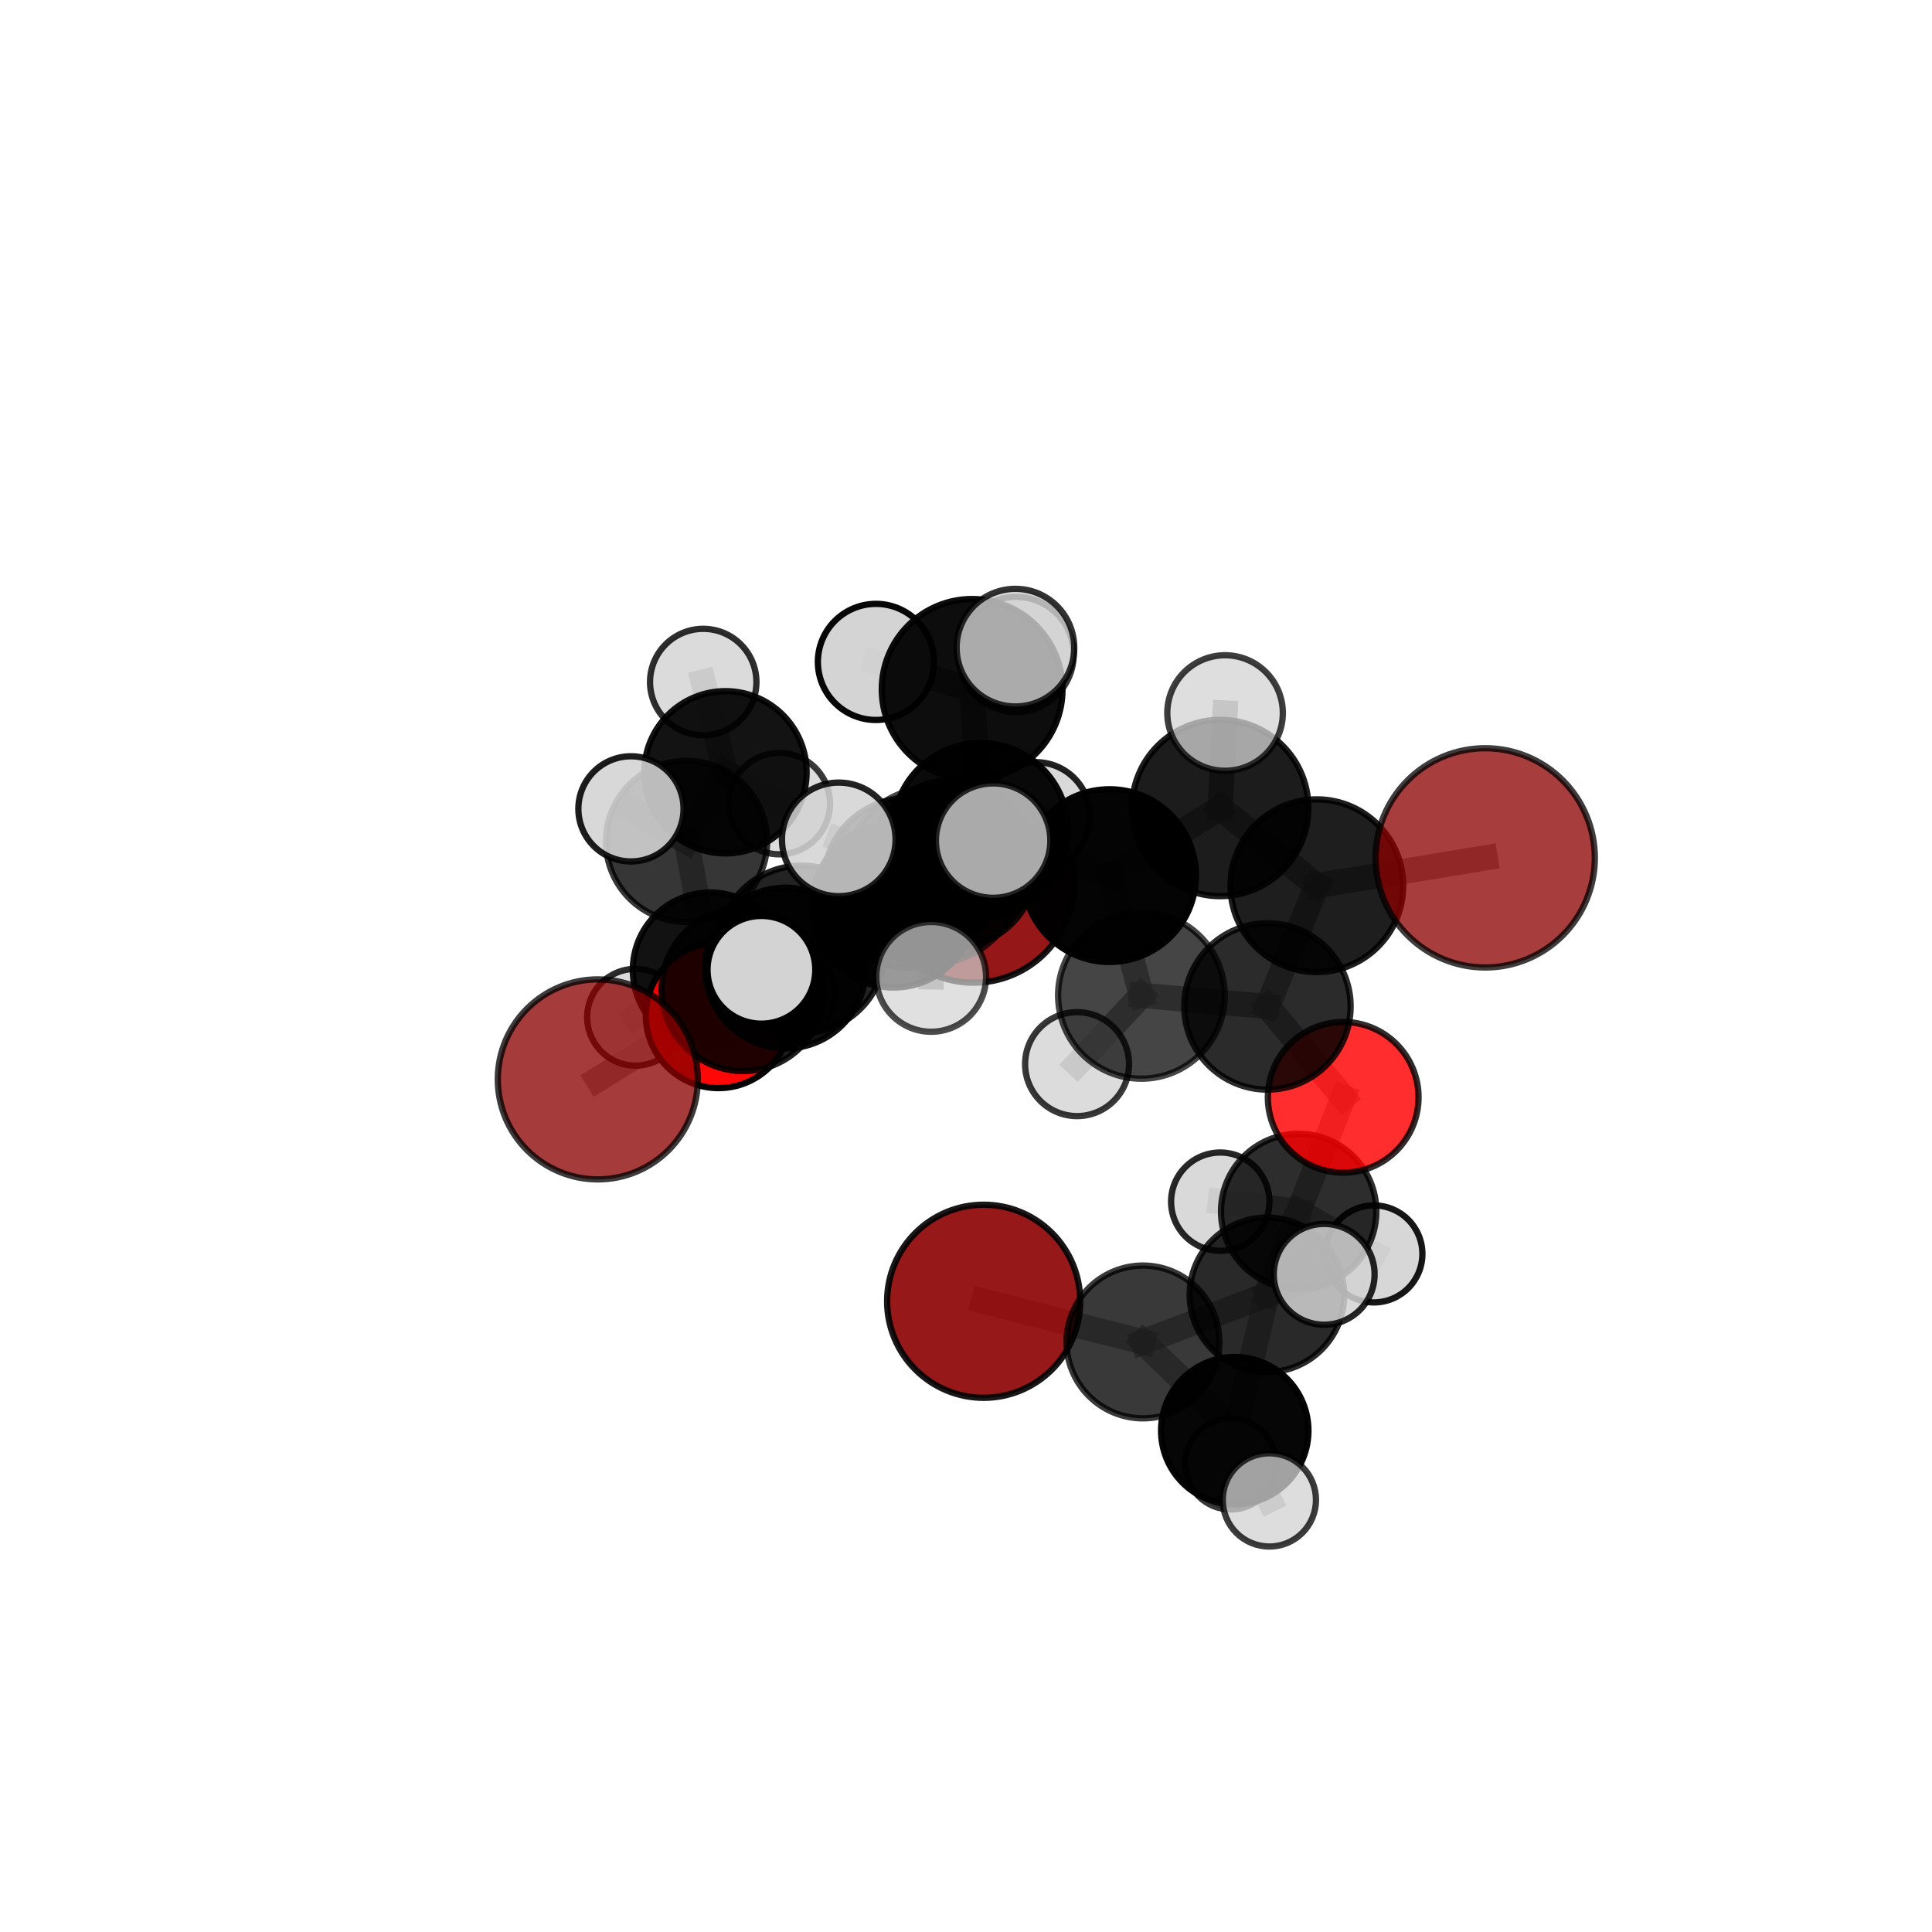 <?xml version="1.0" encoding="utf-8" standalone="no"?>
<!DOCTYPE svg PUBLIC "-//W3C//DTD SVG 1.1//EN"
  "http://www.w3.org/Graphics/SVG/1.1/DTD/svg11.dtd">
<svg xmlns:xlink="http://www.w3.org/1999/xlink" width="153pt" height="153pt" viewBox="0 0 153 153" xmlns="http://www.w3.org/2000/svg" version="1.1">
 <defs>
  <style type="text/css">*{stroke-linejoin: round; stroke-linecap: butt}</style>
 </defs>
 <g id="figure_1">
  <g id="patch_1">
   <path d="M 0 153 
L 153 153 
L 153 0 
L 0 0 
L 0 153 
z
" style="fill: none"/>
  </g>
  <g id="patch_2">
   <path d="M 7.2 145.8 
L 145.8 145.8 
L 145.8 7.2 
L 7.2 7.2 
L 7.2 145.8 
z
" style="fill: none"/>
  </g>
  <g id="axes_1">
   <g id="line2d_1">
    <path d="M 77.899 103.05 
L 90.514 106.273 
" clip-path="url(#p34af1c4005)" style="fill: none; stroke: #808080; stroke-opacity: 0.615; stroke-width: 2; stroke-linecap: square"/>
   </g>
   <g id="line2d_2">
    <path d="M 90.514 106.273 
L 100.332 102.543 
" clip-path="url(#p34af1c4005)" style="fill: none; stroke: #808080; stroke-opacity: 0.618; stroke-width: 2; stroke-linecap: square"/>
   </g>
   <g id="line2d_3">
    <path d="M 90.514 106.273 
L 97.784 113.3 
" clip-path="url(#p34af1c4005)" style="fill: none; stroke: #808080; stroke-opacity: 0.598; stroke-width: 2; stroke-linecap: square"/>
   </g>
   <g id="line2d_4">
    <path d="M 77.101 69.836 
L 70.76 71.737 
" clip-path="url(#p34af1c4005)" style="fill: none; stroke: #808080; stroke-opacity: 0.664; stroke-width: 2; stroke-linecap: square"/>
   </g>
   <g id="line2d_5">
    <path d="M 70.76 71.737 
L 62.213 76.662 
" clip-path="url(#p34af1c4005)" style="fill: none; stroke: #808080; stroke-opacity: 0.664; stroke-width: 2; stroke-linecap: square"/>
   </g>
   <g id="line2d_6">
    <path d="M 117.618 67.936 
L 104.282 70.142 
" clip-path="url(#p34af1c4005)" style="fill: none; stroke: #808080; stroke-opacity: 0.733; stroke-width: 2; stroke-linecap: square"/>
   </g>
   <g id="line2d_7">
    <path d="M 104.282 70.142 
L 100.373 79.703 
" clip-path="url(#p34af1c4005)" style="fill: none; stroke: #808080; stroke-opacity: 0.708; stroke-width: 2; stroke-linecap: square"/>
   </g>
   <g id="line2d_8">
    <path d="M 47.342 85.48 
L 58.843 78.368 
" clip-path="url(#p34af1c4005)" style="fill: none; stroke: #808080; stroke-opacity: 0.659; stroke-width: 2; stroke-linecap: square"/>
   </g>
   <g id="line2d_9">
    <path d="M 58.843 78.368 
L 62.213 76.662 
" clip-path="url(#p34af1c4005)" style="fill: none; stroke: #808080; stroke-opacity: 0.663; stroke-width: 2; stroke-linecap: square"/>
   </g>
   <g id="line2d_10">
    <path d="M 106.371 86.9 
L 100.373 79.703 
" clip-path="url(#p34af1c4005)" style="fill: none; stroke: #808080; stroke-opacity: 0.676; stroke-width: 2; stroke-linecap: square"/>
   </g>
   <g id="line2d_11">
    <path d="M 106.371 86.9 
L 102.844 95.938 
" clip-path="url(#p34af1c4005)" style="fill: none; stroke: #808080; stroke-opacity: 0.644; stroke-width: 2; stroke-linecap: square"/>
   </g>
   <g id="line2d_12">
    <path d="M 102.844 95.938 
L 100.332 102.543 
" clip-path="url(#p34af1c4005)" style="fill: none; stroke: #808080; stroke-opacity: 0.625; stroke-width: 2; stroke-linecap: square"/>
   </g>
   <g id="line2d_13">
    <path d="M 102.844 95.938 
L 108.801 99.3 
" clip-path="url(#p34af1c4005)" style="fill: none; stroke: #808080; stroke-opacity: 0.617; stroke-width: 2; stroke-linecap: square"/>
   </g>
   <g id="line2d_14">
    <path d="M 102.844 95.938 
L 96.635 95.164 
" clip-path="url(#p34af1c4005)" style="fill: none; stroke: #808080; stroke-opacity: 0.623; stroke-width: 2; stroke-linecap: square"/>
   </g>
   <g id="line2d_15">
    <path d="M 56.904 80.413 
L 62.213 76.662 
" clip-path="url(#p34af1c4005)" style="fill: none; stroke: #808080; stroke-opacity: 0.643; stroke-width: 2; stroke-linecap: square"/>
   </g>
   <g id="line2d_16">
    <path d="M 56.904 80.413 
L 56.249 76.813 
" clip-path="url(#p34af1c4005)" style="fill: none; stroke: #808080; stroke-opacity: 0.627; stroke-width: 2; stroke-linecap: square"/>
   </g>
   <g id="line2d_17">
    <path d="M 56.249 76.813 
L 54.369 66.635 
" clip-path="url(#p34af1c4005)" style="fill: none; stroke: #808080; stroke-opacity: 0.642; stroke-width: 2; stroke-linecap: square"/>
   </g>
   <g id="line2d_18">
    <path d="M 56.249 76.813 
L 50.329 80.559 
" clip-path="url(#p34af1c4005)" style="fill: none; stroke: #808080; stroke-opacity: 0.615; stroke-width: 2; stroke-linecap: square"/>
   </g>
   <g id="line2d_19">
    <path d="M 56.249 76.813 
L 62.296 78.606 
" clip-path="url(#p34af1c4005)" style="fill: none; stroke: #808080; stroke-opacity: 0.617; stroke-width: 2; stroke-linecap: square"/>
   </g>
   <g id="line2d_20">
    <path d="M 77.657 65.764 
L 87.868 69.343 
" clip-path="url(#p34af1c4005)" style="fill: none; stroke: #808080; stroke-opacity: 0.734; stroke-width: 2; stroke-linecap: square"/>
   </g>
   <g id="line2d_21">
    <path d="M 77.657 65.764 
L 71.943 69.922 
" clip-path="url(#p34af1c4005)" style="fill: none; stroke: #808080; stroke-opacity: 0.726; stroke-width: 2; stroke-linecap: square"/>
   </g>
   <g id="line2d_22">
    <path d="M 77.657 65.764 
L 76.986 54.595 
" clip-path="url(#p34af1c4005)" style="fill: none; stroke: #808080; stroke-opacity: 0.759; stroke-width: 2; stroke-linecap: square"/>
   </g>
   <g id="line2d_23">
    <path d="M 77.657 65.764 
L 73.835 69.336 
" clip-path="url(#p34af1c4005)" style="fill: none; stroke: #808080; stroke-opacity: 0.744; stroke-width: 2; stroke-linecap: square"/>
   </g>
   <g id="line2d_24">
    <path d="M 87.868 69.343 
L 96.632 63.987 
" clip-path="url(#p34af1c4005)" style="fill: none; stroke: #808080; stroke-opacity: 0.739; stroke-width: 2; stroke-linecap: square"/>
   </g>
   <g id="line2d_25">
    <path d="M 87.868 69.343 
L 90.389 78.828 
" clip-path="url(#p34af1c4005)" style="fill: none; stroke: #808080; stroke-opacity: 0.709; stroke-width: 2; stroke-linecap: square"/>
   </g>
   <g id="line2d_26">
    <path d="M 71.943 69.922 
L 63.468 75.183 
" clip-path="url(#p34af1c4005)" style="fill: none; stroke: #808080; stroke-opacity: 0.703; stroke-width: 2; stroke-linecap: square"/>
   </g>
   <g id="line2d_27">
    <path d="M 71.943 69.922 
L 75.431 68.431 
" clip-path="url(#p34af1c4005)" style="fill: none; stroke: #808080; stroke-opacity: 0.705; stroke-width: 2; stroke-linecap: square"/>
   </g>
   <g id="line2d_28">
    <path d="M 76.986 54.595 
L 69.368 52.419 
" clip-path="url(#p34af1c4005)" style="fill: none; stroke: #808080; stroke-opacity: 0.781; stroke-width: 2; stroke-linecap: square"/>
   </g>
   <g id="line2d_29">
    <path d="M 76.986 54.595 
L 80.414 51.29 
" clip-path="url(#p34af1c4005)" style="fill: none; stroke: #808080; stroke-opacity: 0.789; stroke-width: 2; stroke-linecap: square"/>
   </g>
   <g id="line2d_30">
    <path d="M 76.986 54.595 
L 80.466 51.823 
" clip-path="url(#p34af1c4005)" style="fill: none; stroke: #808080; stroke-opacity: 0.776; stroke-width: 2; stroke-linecap: square"/>
   </g>
   <g id="line2d_31">
    <path d="M 73.835 69.336 
L 66.424 66.474 
" clip-path="url(#p34af1c4005)" style="fill: none; stroke: #808080; stroke-opacity: 0.754; stroke-width: 2; stroke-linecap: square"/>
   </g>
   <g id="line2d_32">
    <path d="M 73.835 69.336 
L 73.742 77.362 
" clip-path="url(#p34af1c4005)" style="fill: none; stroke: #808080; stroke-opacity: 0.735; stroke-width: 2; stroke-linecap: square"/>
   </g>
   <g id="line2d_33">
    <path d="M 73.835 69.336 
L 78.649 66.57 
" clip-path="url(#p34af1c4005)" style="fill: none; stroke: #808080; stroke-opacity: 0.758; stroke-width: 2; stroke-linecap: square"/>
   </g>
   <g id="line2d_34">
    <path d="M 96.632 63.987 
L 104.282 70.142 
" clip-path="url(#p34af1c4005)" style="fill: none; stroke: #808080; stroke-opacity: 0.738; stroke-width: 2; stroke-linecap: square"/>
   </g>
   <g id="line2d_35">
    <path d="M 96.632 63.987 
L 97.016 56.465 
" clip-path="url(#p34af1c4005)" style="fill: none; stroke: #808080; stroke-opacity: 0.764; stroke-width: 2; stroke-linecap: square"/>
   </g>
   <g id="line2d_36">
    <path d="M 90.389 78.828 
L 100.373 79.703 
" clip-path="url(#p34af1c4005)" style="fill: none; stroke: #808080; stroke-opacity: 0.69; stroke-width: 2; stroke-linecap: square"/>
   </g>
   <g id="line2d_37">
    <path d="M 90.389 78.828 
L 85.296 84.271 
" clip-path="url(#p34af1c4005)" style="fill: none; stroke: #808080; stroke-opacity: 0.68; stroke-width: 2; stroke-linecap: square"/>
   </g>
   <g id="line2d_38">
    <path d="M 63.468 75.183 
L 58.843 78.368 
" clip-path="url(#p34af1c4005)" style="fill: none; stroke: #808080; stroke-opacity: 0.682; stroke-width: 2; stroke-linecap: square"/>
   </g>
   <g id="line2d_39">
    <path d="M 63.468 75.183 
L 60.298 76.801 
" clip-path="url(#p34af1c4005)" style="fill: none; stroke: #808080; stroke-opacity: 0.7; stroke-width: 2; stroke-linecap: square"/>
   </g>
   <g id="line2d_40">
    <path d="M 75.431 68.431 
L 70.76 71.737 
" clip-path="url(#p34af1c4005)" style="fill: none; stroke: #808080; stroke-opacity: 0.685; stroke-width: 2; stroke-linecap: square"/>
   </g>
   <g id="line2d_41">
    <path d="M 75.431 68.431 
L 82.036 64.651 
" clip-path="url(#p34af1c4005)" style="fill: none; stroke: #808080; stroke-opacity: 0.704; stroke-width: 2; stroke-linecap: square"/>
   </g>
   <g id="line2d_42">
    <path d="M 100.332 102.543 
L 97.784 113.3 
" clip-path="url(#p34af1c4005)" style="fill: none; stroke: #808080; stroke-opacity: 0.603; stroke-width: 2; stroke-linecap: square"/>
   </g>
   <g id="line2d_43">
    <path d="M 100.332 102.543 
L 104.864 100.916 
" clip-path="url(#p34af1c4005)" style="fill: none; stroke: #808080; stroke-opacity: 0.632; stroke-width: 2; stroke-linecap: square"/>
   </g>
   <g id="line2d_44">
    <path d="M 97.784 113.3 
L 100.524 118.781 
" clip-path="url(#p34af1c4005)" style="fill: none; stroke: #808080; stroke-opacity: 0.581; stroke-width: 2; stroke-linecap: square"/>
   </g>
   <g id="line2d_45">
    <path d="M 97.784 113.3 
L 97.462 115.932 
" clip-path="url(#p34af1c4005)" style="fill: none; stroke: #808080; stroke-opacity: 0.572; stroke-width: 2; stroke-linecap: square"/>
   </g>
   <g id="line2d_46">
    <path d="M 54.369 66.635 
L 57.45 61.159 
" clip-path="url(#p34af1c4005)" style="fill: none; stroke: #808080; stroke-opacity: 0.663; stroke-width: 2; stroke-linecap: square"/>
   </g>
   <g id="line2d_47">
    <path d="M 54.369 66.635 
L 49.967 64.056 
" clip-path="url(#p34af1c4005)" style="fill: none; stroke: #808080; stroke-opacity: 0.67; stroke-width: 2; stroke-linecap: square"/>
   </g>
   <g id="line2d_48">
    <path d="M 57.45 61.159 
L 55.691 54.011 
" clip-path="url(#p34af1c4005)" style="fill: none; stroke: #808080; stroke-opacity: 0.678; stroke-width: 2; stroke-linecap: square"/>
   </g>
   <g id="line2d_49">
    <path d="M 57.45 61.159 
L 61.718 63.64 
" clip-path="url(#p34af1c4005)" style="fill: none; stroke: #808080; stroke-opacity: 0.656; stroke-width: 2; stroke-linecap: square"/>
   </g>
   <g id="Path3DCollection_1">
    <path d="M 61.718 67.656 
C 62.783 67.656 63.804 67.233 64.557 66.48 
C 65.31 65.727 65.733 64.705 65.733 63.64 
C 65.733 62.575 65.31 61.554 64.557 60.801 
C 63.804 60.048 62.783 59.625 61.718 59.625 
C 60.653 59.625 59.631 60.048 58.878 60.801 
C 58.125 61.554 57.702 62.575 57.702 63.64 
C 57.702 64.705 58.125 65.727 58.878 66.48 
C 59.631 67.233 60.653 67.656 61.718 67.656 
z
" clip-path="url(#p34af1c4005)" style="fill: #d3d3d3; fill-opacity: 0.772; stroke: #000000; stroke-opacity: 0.772; stroke-width: 0.5"/>
    <path d="M 55.691 58.224 
C 56.808 58.224 57.88 57.781 58.67 56.99 
C 59.46 56.2 59.904 55.129 59.904 54.011 
C 59.904 52.894 59.46 51.822 58.67 51.032 
C 57.88 50.242 56.808 49.798 55.691 49.798 
C 54.574 49.798 53.502 50.242 52.712 51.032 
C 51.922 51.822 51.478 52.894 51.478 54.011 
C 51.478 55.129 51.922 56.2 52.712 56.99 
C 53.502 57.781 54.574 58.224 55.691 58.224 
z
" clip-path="url(#p34af1c4005)" style="fill: #d3d3d3; fill-opacity: 0.819; stroke: #000000; stroke-opacity: 0.819; stroke-width: 0.5"/>
    <path d="M 57.45 67.585 
C 59.154 67.585 60.788 66.908 61.993 65.703 
C 63.198 64.498 63.876 62.864 63.876 61.159 
C 63.876 59.455 63.198 57.821 61.993 56.616 
C 60.788 55.411 59.154 54.734 57.45 54.734 
C 55.746 54.734 54.111 55.411 52.906 56.616 
C 51.701 57.821 51.024 59.455 51.024 61.159 
C 51.024 62.864 51.701 64.498 52.906 65.703 
C 54.111 66.908 55.746 67.585 57.45 67.585 
z
" clip-path="url(#p34af1c4005)" style="fill-opacity: 0.923; stroke: #000000; stroke-opacity: 0.923; stroke-width: 0.5"/>
    <path d="M 62.296 82.454 
C 63.317 82.454 64.296 82.049 65.017 81.327 
C 65.739 80.605 66.144 79.627 66.144 78.606 
C 66.144 77.586 65.739 76.607 65.017 75.885 
C 64.296 75.164 63.317 74.758 62.296 74.758 
C 61.276 74.758 60.297 75.164 59.576 75.885 
C 58.854 76.607 58.449 77.586 58.449 78.606 
C 58.449 79.627 58.854 80.605 59.576 81.327 
C 60.297 82.049 61.276 82.454 62.296 82.454 
z
" clip-path="url(#p34af1c4005)" style="fill: #d3d3d3; fill-opacity: 0.81; stroke: #000000; stroke-opacity: 0.81; stroke-width: 0.5"/>
    <path d="M 50.329 84.39 
C 51.346 84.39 52.32 83.987 53.039 83.268 
C 53.757 82.55 54.161 81.575 54.161 80.559 
C 54.161 79.543 53.757 78.568 53.039 77.85 
C 52.32 77.131 51.346 76.728 50.329 76.728 
C 49.313 76.728 48.339 77.131 47.62 77.85 
C 46.902 78.568 46.498 79.543 46.498 80.559 
C 46.498 81.575 46.902 82.55 47.62 83.268 
C 48.339 83.987 49.313 84.39 50.329 84.39 
z
" clip-path="url(#p34af1c4005)" style="fill: #d3d3d3; fill-opacity: 0.828; stroke: #000000; stroke-opacity: 0.828; stroke-width: 0.5"/>
    <path d="M 54.369 73.018 
C 56.061 73.018 57.685 72.345 58.882 71.149 
C 60.079 69.952 60.751 68.328 60.751 66.635 
C 60.751 64.943 60.079 63.319 58.882 62.122 
C 57.685 60.925 56.061 60.253 54.369 60.253 
C 52.676 60.253 51.052 60.925 49.855 62.122 
C 48.658 63.319 47.986 64.943 47.986 66.635 
C 47.986 68.328 48.658 69.952 49.855 71.149 
C 51.052 72.345 52.676 73.018 54.369 73.018 
z
" clip-path="url(#p34af1c4005)" style="fill-opacity: 0.788; stroke: #000000; stroke-opacity: 0.788; stroke-width: 0.5"/>
    <path d="M 56.249 82.946 
C 57.876 82.946 59.436 82.3 60.586 81.15 
C 61.737 80 62.383 78.439 62.383 76.813 
C 62.383 75.186 61.737 73.625 60.586 72.475 
C 59.436 71.325 57.876 70.679 56.249 70.679 
C 54.622 70.679 53.062 71.325 51.912 72.475 
C 50.761 73.625 50.115 75.186 50.115 76.813 
C 50.115 78.439 50.761 80 51.912 81.15 
C 53.062 82.3 54.622 82.946 56.249 82.946 
z
" clip-path="url(#p34af1c4005)" style="fill-opacity: 0.926; stroke: #000000; stroke-opacity: 0.926; stroke-width: 0.5"/>
    <path d="M 77.101 77.82 
C 79.218 77.82 81.249 76.979 82.746 75.481 
C 84.243 73.984 85.085 71.953 85.085 69.836 
C 85.085 67.718 84.243 65.687 82.746 64.19 
C 81.249 62.693 79.218 61.852 77.101 61.852 
C 74.983 61.852 72.952 62.693 71.455 64.19 
C 69.958 65.687 69.116 67.718 69.116 69.836 
C 69.116 71.953 69.958 73.984 71.455 75.481 
C 72.952 76.979 74.983 77.82 77.101 77.82 
z
" clip-path="url(#p34af1c4005)" style="fill: #8b0000; fill-opacity: 0.909; stroke: #000000; stroke-opacity: 0.909; stroke-width: 0.5"/>
    <path d="M 49.967 68.221 
C 51.072 68.221 52.131 67.782 52.912 67.001 
C 53.693 66.22 54.132 65.16 54.132 64.056 
C 54.132 62.951 53.693 61.892 52.912 61.111 
C 52.131 60.33 51.072 59.891 49.967 59.891 
C 48.863 59.891 47.803 60.33 47.022 61.111 
C 46.241 61.892 45.802 62.951 45.802 64.056 
C 45.802 65.16 46.241 66.22 47.022 67.001 
C 47.803 67.782 48.863 68.221 49.967 68.221 
z
" clip-path="url(#p34af1c4005)" style="fill: #d3d3d3; fill-opacity: 0.889; stroke: #000000; stroke-opacity: 0.889; stroke-width: 0.5"/>
    <path d="M 56.904 86.17 
C 58.431 86.17 59.895 85.563 60.975 84.483 
C 62.054 83.404 62.661 81.939 62.661 80.413 
C 62.661 78.886 62.054 77.422 60.975 76.342 
C 59.895 75.262 58.431 74.656 56.904 74.656 
C 55.377 74.656 53.913 75.262 52.833 76.342 
C 51.753 77.422 51.147 78.886 51.147 80.413 
C 51.147 81.939 51.753 83.404 52.833 84.483 
C 53.913 85.563 55.377 86.17 56.904 86.17 
z
" clip-path="url(#p34af1c4005)" style="fill: #ff0000; fill-opacity: 0.972; stroke: #000000; stroke-opacity: 0.972; stroke-width: 0.5"/>
    <path d="M 70.76 78.205 
C 72.475 78.205 74.12 77.523 75.333 76.311 
C 76.546 75.098 77.227 73.453 77.227 71.737 
C 77.227 70.022 76.546 68.377 75.333 67.164 
C 74.12 65.952 72.475 65.27 70.76 65.27 
C 69.045 65.27 67.399 65.952 66.187 67.164 
C 64.974 68.377 64.292 70.022 64.292 71.737 
C 64.292 73.453 64.974 75.098 66.187 76.311 
C 67.399 77.523 69.045 78.205 70.76 78.205 
z
" clip-path="url(#p34af1c4005)" style="fill-opacity: 0.935; stroke: #000000; stroke-opacity: 0.935; stroke-width: 0.5"/>
    <path d="M 62.213 83.024 
C 63.901 83.024 65.519 82.353 66.712 81.16 
C 67.905 79.967 68.575 78.349 68.575 76.662 
C 68.575 74.974 67.905 73.356 66.712 72.163 
C 65.519 70.97 63.901 70.3 62.213 70.3 
C 60.526 70.3 58.908 70.97 57.715 72.163 
C 56.522 73.356 55.851 74.974 55.851 76.662 
C 55.851 78.349 56.522 79.967 57.715 81.16 
C 58.908 82.353 60.526 83.024 62.213 83.024 
z
" clip-path="url(#p34af1c4005)" style="fill-opacity: 0.937; stroke: #000000; stroke-opacity: 0.937; stroke-width: 0.5"/>
    <path d="M 82.036 68.943 
C 83.174 68.943 84.266 68.491 85.071 67.686 
C 85.876 66.881 86.328 65.79 86.328 64.651 
C 86.328 63.513 85.876 62.421 85.071 61.617 
C 84.266 60.812 83.174 60.36 82.036 60.36 
C 80.898 60.36 79.806 60.812 79.001 61.617 
C 78.196 62.421 77.744 63.513 77.744 64.651 
C 77.744 65.79 78.196 66.881 79.001 67.686 
C 79.806 68.491 80.898 68.943 82.036 68.943 
z
" clip-path="url(#p34af1c4005)" style="fill: #d3d3d3; fill-opacity: 0.869; stroke: #000000; stroke-opacity: 0.869; stroke-width: 0.5"/>
    <path d="M 75.431 75.078 
C 77.194 75.078 78.885 74.378 80.132 73.131 
C 81.379 71.885 82.079 70.194 82.079 68.431 
C 82.079 66.667 81.379 64.976 80.132 63.73 
C 78.885 62.483 77.194 61.783 75.431 61.783 
C 73.668 61.783 71.977 62.483 70.73 63.73 
C 69.484 64.976 68.783 66.667 68.783 68.431 
C 68.783 70.194 69.484 71.885 70.73 73.131 
C 71.977 74.378 73.668 75.078 75.431 75.078 
z
" clip-path="url(#p34af1c4005)" style="fill-opacity: 0.863; stroke: #000000; stroke-opacity: 0.863; stroke-width: 0.5"/>
    <path d="M 58.843 84.818 
C 60.553 84.818 62.194 84.138 63.404 82.928 
C 64.613 81.719 65.293 80.078 65.293 78.368 
C 65.293 76.657 64.613 75.016 63.404 73.807 
C 62.194 72.597 60.553 71.918 58.843 71.918 
C 57.132 71.918 55.492 72.597 54.282 73.807 
C 53.072 75.016 52.393 76.657 52.393 78.368 
C 52.393 80.078 53.072 81.719 54.282 82.928 
C 55.492 84.138 57.132 84.818 58.843 84.818 
z
" clip-path="url(#p34af1c4005)" style="fill-opacity: 0.873; stroke: #000000; stroke-opacity: 0.873; stroke-width: 0.5"/>
    <path d="M 47.342 93.399 
C 49.442 93.399 51.456 92.565 52.942 91.08 
C 54.427 89.595 55.261 87.58 55.261 85.48 
C 55.261 83.38 54.427 81.365 52.942 79.88 
C 51.456 78.395 49.442 77.561 47.342 77.561 
C 45.241 77.561 43.227 78.395 41.742 79.88 
C 40.257 81.365 39.422 83.38 39.422 85.48 
C 39.422 87.58 40.257 89.595 41.742 91.08 
C 43.227 92.565 45.241 93.399 47.342 93.399 
z
" clip-path="url(#p34af1c4005)" style="fill: #8b0000; fill-opacity: 0.766; stroke: #000000; stroke-opacity: 0.766; stroke-width: 0.5"/>
    <path d="M 96.635 99.057 
C 97.668 99.057 98.658 98.646 99.388 97.916 
C 100.118 97.186 100.528 96.196 100.528 95.164 
C 100.528 94.131 100.118 93.141 99.388 92.411 
C 98.658 91.681 97.668 91.27 96.635 91.27 
C 95.603 91.27 94.612 91.681 93.882 92.411 
C 93.152 93.141 92.742 94.131 92.742 95.164 
C 92.742 96.196 93.152 97.186 93.882 97.916 
C 94.612 98.646 95.603 99.057 96.635 99.057 
z
" clip-path="url(#p34af1c4005)" style="fill: #d3d3d3; fill-opacity: 0.84; stroke: #000000; stroke-opacity: 0.84; stroke-width: 0.5"/>
    <path d="M 108.801 103.142 
C 109.82 103.142 110.797 102.737 111.517 102.017 
C 112.238 101.296 112.643 100.319 112.643 99.3 
C 112.643 98.282 112.238 97.305 111.517 96.584 
C 110.797 95.864 109.82 95.459 108.801 95.459 
C 107.783 95.459 106.805 95.864 106.085 96.584 
C 105.365 97.305 104.96 98.282 104.96 99.3 
C 104.96 100.319 105.365 101.296 106.085 102.017 
C 106.805 102.737 107.783 103.142 108.801 103.142 
z
" clip-path="url(#p34af1c4005)" style="fill: #d3d3d3; fill-opacity: 0.909; stroke: #000000; stroke-opacity: 0.909; stroke-width: 0.5"/>
    <path d="M 71.943 76.654 
C 73.728 76.654 75.441 75.945 76.703 74.683 
C 77.966 73.42 78.675 71.708 78.675 69.922 
C 78.675 68.137 77.966 66.425 76.703 65.162 
C 75.441 63.9 73.728 63.19 71.943 63.19 
C 70.158 63.19 68.445 63.9 67.183 65.162 
C 65.92 66.425 65.211 68.137 65.211 69.922 
C 65.211 71.708 65.92 73.42 67.183 74.683 
C 68.445 75.945 70.158 76.654 71.943 76.654 
z
" clip-path="url(#p34af1c4005)" style="fill-opacity: 0.836; stroke: #000000; stroke-opacity: 0.836; stroke-width: 0.5"/>
    <path d="M 63.468 81.811 
C 65.226 81.811 66.912 81.113 68.155 79.87 
C 69.398 78.627 70.096 76.941 70.096 75.183 
C 70.096 73.425 69.398 71.739 68.155 70.496 
C 66.912 69.253 65.226 68.554 63.468 68.554 
C 61.71 68.554 60.024 69.253 58.781 70.496 
C 57.538 71.739 56.839 73.425 56.839 75.183 
C 56.839 76.941 57.538 78.627 58.781 79.87 
C 60.024 81.113 61.71 81.811 63.468 81.811 
z
" clip-path="url(#p34af1c4005)" style="fill-opacity: 0.862; stroke: #000000; stroke-opacity: 0.862; stroke-width: 0.5"/>
    <path d="M 102.844 102.088 
C 104.475 102.088 106.039 101.44 107.192 100.286 
C 108.346 99.133 108.994 97.569 108.994 95.938 
C 108.994 94.306 108.346 92.742 107.192 91.589 
C 106.039 90.435 104.475 89.787 102.844 89.787 
C 101.213 89.787 99.648 90.435 98.495 91.589 
C 97.342 92.742 96.694 94.306 96.694 95.938 
C 96.694 97.569 97.342 99.133 98.495 100.286 
C 99.648 101.44 101.213 102.088 102.844 102.088 
z
" clip-path="url(#p34af1c4005)" style="fill-opacity: 0.821; stroke: #000000; stroke-opacity: 0.821; stroke-width: 0.5"/>
    <path d="M 97.462 119.54 
C 98.419 119.54 99.337 119.16 100.013 118.484 
C 100.69 117.807 101.07 116.889 101.07 115.932 
C 101.07 114.975 100.69 114.057 100.013 113.381 
C 99.337 112.704 98.419 112.324 97.462 112.324 
C 96.505 112.324 95.587 112.704 94.91 113.381 
C 94.234 114.057 93.854 114.975 93.854 115.932 
C 93.854 116.889 94.234 117.807 94.91 118.484 
C 95.587 119.16 96.505 119.54 97.462 119.54 
z
" clip-path="url(#p34af1c4005)" style="fill: #d3d3d3; fill-opacity: 0.783; stroke: #000000; stroke-opacity: 0.783; stroke-width: 0.5"/>
    <path d="M 80.466 56.383 
C 81.675 56.383 82.835 55.902 83.69 55.047 
C 84.545 54.192 85.026 53.032 85.026 51.823 
C 85.026 50.613 84.545 49.453 83.69 48.598 
C 82.835 47.743 81.675 47.263 80.466 47.263 
C 79.256 47.263 78.097 47.743 77.241 48.598 
C 76.386 49.453 75.906 50.613 75.906 51.823 
C 75.906 53.032 76.386 54.192 77.241 55.047 
C 78.097 55.902 79.256 56.383 80.466 56.383 
z
" clip-path="url(#p34af1c4005)" style="fill: #d3d3d3; fill-opacity: 0.78; stroke: #000000; stroke-opacity: 0.78; stroke-width: 0.5"/>
    <path d="M 85.296 88.387 
C 86.388 88.387 87.435 87.953 88.206 87.181 
C 88.978 86.409 89.412 85.362 89.412 84.271 
C 89.412 83.179 88.978 82.132 88.206 81.361 
C 87.435 80.589 86.388 80.155 85.296 80.155 
C 84.205 80.155 83.158 80.589 82.386 81.361 
C 81.614 82.132 81.18 83.179 81.18 84.271 
C 81.18 85.362 81.614 86.409 82.386 87.181 
C 83.158 87.953 84.205 88.387 85.296 88.387 
z
" clip-path="url(#p34af1c4005)" style="fill: #d3d3d3; fill-opacity: 0.778; stroke: #000000; stroke-opacity: 0.778; stroke-width: 0.5"/>
    <path d="M 106.371 92.867 
C 107.953 92.867 109.471 92.238 110.59 91.119 
C 111.709 90 112.338 88.483 112.338 86.9 
C 112.338 85.318 111.709 83.8 110.59 82.681 
C 109.471 81.562 107.953 80.933 106.371 80.933 
C 104.788 80.933 103.27 81.562 102.151 82.681 
C 101.032 83.8 100.404 85.318 100.404 86.9 
C 100.404 88.483 101.032 90 102.151 91.119 
C 103.27 92.238 104.788 92.867 106.371 92.867 
z
" clip-path="url(#p34af1c4005)" style="fill: #ff0000; fill-opacity: 0.824; stroke: #000000; stroke-opacity: 0.824; stroke-width: 0.5"/>
    <path d="M 90.389 85.425 
C 92.138 85.425 93.816 84.73 95.053 83.493 
C 96.29 82.256 96.986 80.578 96.986 78.828 
C 96.986 77.079 96.29 75.401 95.053 74.164 
C 93.816 72.927 92.138 72.232 90.389 72.232 
C 88.64 72.232 86.962 72.927 85.725 74.164 
C 84.488 75.401 83.793 77.079 83.793 78.828 
C 83.793 80.578 84.488 82.256 85.725 83.493 
C 86.962 84.73 88.64 85.425 90.389 85.425 
z
" clip-path="url(#p34af1c4005)" style="fill-opacity: 0.73; stroke: #000000; stroke-opacity: 0.73; stroke-width: 0.5"/>
    <path d="M 100.373 86.29 
C 102.119 86.29 103.795 85.596 105.03 84.361 
C 106.265 83.126 106.959 81.45 106.959 79.703 
C 106.959 77.957 106.265 76.281 105.03 75.046 
C 103.795 73.811 102.119 73.117 100.373 73.117 
C 98.626 73.117 96.95 73.811 95.715 75.046 
C 94.48 76.281 93.786 77.957 93.786 79.703 
C 93.786 81.45 94.48 83.126 95.715 84.361 
C 96.95 85.596 98.626 86.29 100.373 86.29 
z
" clip-path="url(#p34af1c4005)" style="fill-opacity: 0.832; stroke: #000000; stroke-opacity: 0.832; stroke-width: 0.5"/>
    <path d="M 87.868 76.181 
C 89.682 76.181 91.421 75.461 92.704 74.178 
C 93.986 72.896 94.707 71.156 94.707 69.343 
C 94.707 67.529 93.986 65.789 92.704 64.507 
C 91.421 63.224 89.682 62.504 87.868 62.504 
C 86.054 62.504 84.315 63.224 83.032 64.507 
C 81.75 65.789 81.029 67.529 81.029 69.343 
C 81.029 71.156 81.75 72.896 83.032 74.178 
C 84.315 75.461 86.054 76.181 87.868 76.181 
z
" clip-path="url(#p34af1c4005)" style="fill-opacity: 0.981; stroke: #000000; stroke-opacity: 0.981; stroke-width: 0.5"/>
    <path d="M 60.298 81.069 
C 61.43 81.069 62.516 80.619 63.316 79.819 
C 64.116 79.018 64.566 77.933 64.566 76.801 
C 64.566 75.669 64.116 74.583 63.316 73.783 
C 62.516 72.982 61.43 72.533 60.298 72.533 
C 59.166 72.533 58.08 72.982 57.28 73.783 
C 56.48 74.583 56.03 75.669 56.03 76.801 
C 56.03 77.933 56.48 79.018 57.28 79.819 
C 58.08 80.619 59.166 81.069 60.298 81.069 
z
" clip-path="url(#p34af1c4005)" style="fill: #d3d3d3; stroke: #000000; stroke-width: 0.5"/>
    <path d="M 69.368 57.017 
C 70.587 57.017 71.757 56.533 72.619 55.67 
C 73.481 54.808 73.966 53.638 73.966 52.419 
C 73.966 51.2 73.481 50.03 72.619 49.168 
C 71.757 48.306 70.587 47.821 69.368 47.821 
C 68.149 47.821 66.979 48.306 66.117 49.168 
C 65.254 50.03 64.77 51.2 64.77 52.419 
C 64.77 53.638 65.254 54.808 66.117 55.67 
C 66.979 56.533 68.149 57.017 69.368 57.017 
z
" clip-path="url(#p34af1c4005)" style="fill: #d3d3d3; fill-opacity: 0.969; stroke: #000000; stroke-opacity: 0.969; stroke-width: 0.5"/>
    <path d="M 76.986 61.75 
C 78.884 61.75 80.704 60.996 82.046 59.654 
C 83.388 58.313 84.142 56.492 84.142 54.595 
C 84.142 52.697 83.388 50.877 82.046 49.535 
C 80.704 48.193 78.884 47.439 76.986 47.439 
C 75.088 47.439 73.268 48.193 71.926 49.535 
C 70.584 50.877 69.831 52.697 69.831 54.595 
C 69.831 56.492 70.584 58.313 71.926 59.654 
C 73.268 60.996 75.088 61.75 76.986 61.75 
z
" clip-path="url(#p34af1c4005)" style="fill-opacity: 0.949; stroke: #000000; stroke-opacity: 0.949; stroke-width: 0.5"/>
    <path d="M 77.899 110.696 
C 79.926 110.696 81.871 109.89 83.305 108.456 
C 84.739 107.023 85.544 105.078 85.544 103.05 
C 85.544 101.023 84.739 99.078 83.305 97.644 
C 81.871 96.21 79.926 95.405 77.899 95.405 
C 75.871 95.405 73.926 96.21 72.493 97.644 
C 71.059 99.078 70.253 101.023 70.253 103.05 
C 70.253 105.078 71.059 107.023 72.493 108.456 
C 73.926 109.89 75.871 110.696 77.899 110.696 
z
" clip-path="url(#p34af1c4005)" style="fill: #8b0000; fill-opacity: 0.903; stroke: #000000; stroke-opacity: 0.903; stroke-width: 0.5"/>
    <path d="M 77.657 72.69 
C 79.493 72.69 81.255 71.96 82.553 70.661 
C 83.852 69.363 84.582 67.601 84.582 65.764 
C 84.582 63.928 83.852 62.166 82.553 60.868 
C 81.255 59.569 79.493 58.839 77.657 58.839 
C 75.82 58.839 74.058 59.569 72.76 60.868 
C 71.461 62.166 70.731 63.928 70.731 65.764 
C 70.731 67.601 71.461 69.363 72.76 70.661 
C 74.058 71.96 75.82 72.69 77.657 72.69 
z
" clip-path="url(#p34af1c4005)" style="fill-opacity: 0.96; stroke: #000000; stroke-opacity: 0.96; stroke-width: 0.5"/>
    <path d="M 97.784 119.135 
C 99.331 119.135 100.815 118.52 101.909 117.426 
C 103.004 116.331 103.618 114.847 103.618 113.3 
C 103.618 111.752 103.004 110.268 101.909 109.174 
C 100.815 108.08 99.331 107.465 97.784 107.465 
C 96.236 107.465 94.752 108.08 93.658 109.174 
C 92.564 110.268 91.949 111.752 91.949 113.3 
C 91.949 114.847 92.564 116.331 93.658 117.426 
C 94.752 118.52 96.236 119.135 97.784 119.135 
z
" clip-path="url(#p34af1c4005)" style="fill-opacity: 0.973; stroke: #000000; stroke-opacity: 0.973; stroke-width: 0.5"/>
    <path d="M 104.282 76.979 
C 106.096 76.979 107.835 76.258 109.117 74.976 
C 110.399 73.694 111.12 71.955 111.12 70.142 
C 111.12 68.328 110.399 66.589 109.117 65.307 
C 107.835 64.025 106.096 63.304 104.282 63.304 
C 102.469 63.304 100.73 64.025 99.448 65.307 
C 98.166 66.589 97.445 68.328 97.445 70.142 
C 97.445 71.955 98.166 73.694 99.448 74.976 
C 100.73 76.258 102.469 76.979 104.282 76.979 
z
" clip-path="url(#p34af1c4005)" style="fill-opacity: 0.88; stroke: #000000; stroke-opacity: 0.88; stroke-width: 0.5"/>
    <path d="M 100.332 108.663 
C 101.956 108.663 103.513 108.018 104.66 106.871 
C 105.808 105.723 106.453 104.166 106.453 102.543 
C 106.453 100.919 105.808 99.362 104.66 98.215 
C 103.513 97.067 101.956 96.422 100.332 96.422 
C 98.709 96.422 97.152 97.067 96.005 98.215 
C 94.857 99.362 94.212 100.919 94.212 102.543 
C 94.212 104.166 94.857 105.723 96.005 106.871 
C 97.152 108.018 98.709 108.663 100.332 108.663 
z
" clip-path="url(#p34af1c4005)" style="fill-opacity: 0.836; stroke: #000000; stroke-opacity: 0.836; stroke-width: 0.5"/>
    <path d="M 96.632 70.969 
C 98.484 70.969 100.259 70.233 101.569 68.924 
C 102.878 67.615 103.614 65.839 103.614 63.987 
C 103.614 62.136 102.878 60.36 101.569 59.051 
C 100.259 57.741 98.484 57.006 96.632 57.006 
C 94.781 57.006 93.005 57.741 91.695 59.051 
C 90.386 60.36 89.651 62.136 89.651 63.987 
C 89.651 65.839 90.386 67.615 91.695 68.924 
C 93.005 70.233 94.781 70.969 96.632 70.969 
z
" clip-path="url(#p34af1c4005)" style="fill-opacity: 0.887; stroke: #000000; stroke-opacity: 0.887; stroke-width: 0.5"/>
    <path d="M 117.618 76.617 
C 119.92 76.617 122.128 75.702 123.756 74.074 
C 125.384 72.446 126.299 70.238 126.299 67.936 
C 126.299 65.633 125.384 63.425 123.756 61.797 
C 122.128 60.169 119.92 59.254 117.618 59.254 
C 115.316 59.254 113.107 60.169 111.479 61.797 
C 109.851 63.425 108.937 65.633 108.937 67.936 
C 108.937 70.238 109.851 72.446 111.479 74.074 
C 113.107 75.702 115.316 76.617 117.618 76.617 
z
" clip-path="url(#p34af1c4005)" style="fill: #8b0000; fill-opacity: 0.76; stroke: #000000; stroke-opacity: 0.76; stroke-width: 0.5"/>
    <path d="M 90.514 112.323 
C 92.118 112.323 93.657 111.686 94.792 110.551 
C 95.927 109.417 96.564 107.877 96.564 106.273 
C 96.564 104.668 95.927 103.129 94.792 101.995 
C 93.657 100.86 92.118 100.222 90.514 100.222 
C 88.909 100.222 87.37 100.86 86.235 101.995 
C 85.101 103.129 84.463 104.668 84.463 106.273 
C 84.463 107.877 85.101 109.417 86.235 110.551 
C 87.37 111.686 88.909 112.323 90.514 112.323 
z
" clip-path="url(#p34af1c4005)" style="fill-opacity: 0.774; stroke: #000000; stroke-opacity: 0.774; stroke-width: 0.5"/>
    <path d="M 97.016 61.04 
C 98.229 61.04 99.393 60.558 100.251 59.7 
C 101.109 58.842 101.591 57.678 101.591 56.465 
C 101.591 55.252 101.109 54.088 100.251 53.23 
C 99.393 52.372 98.229 51.89 97.016 51.89 
C 95.803 51.89 94.639 52.372 93.781 53.23 
C 92.923 54.088 92.441 55.252 92.441 56.465 
C 92.441 57.678 92.923 58.842 93.781 59.7 
C 94.639 60.558 95.803 61.04 97.016 61.04 
z
" clip-path="url(#p34af1c4005)" style="fill: #d3d3d3; fill-opacity: 0.757; stroke: #000000; stroke-opacity: 0.757; stroke-width: 0.5"/>
    <path d="M 100.524 122.474 
C 101.504 122.474 102.443 122.085 103.136 121.393 
C 103.828 120.7 104.217 119.761 104.217 118.781 
C 104.217 117.802 103.828 116.862 103.136 116.169 
C 102.443 115.477 101.504 115.088 100.524 115.088 
C 99.545 115.088 98.605 115.477 97.912 116.169 
C 97.22 116.862 96.831 117.802 96.831 118.781 
C 96.831 119.761 97.22 120.7 97.912 121.393 
C 98.605 122.085 99.545 122.474 100.524 122.474 
z
" clip-path="url(#p34af1c4005)" style="fill: #d3d3d3; fill-opacity: 0.762; stroke: #000000; stroke-opacity: 0.762; stroke-width: 0.5"/>
    <path d="M 80.414 55.948 
C 81.649 55.948 82.834 55.458 83.708 54.584 
C 84.581 53.71 85.072 52.525 85.072 51.29 
C 85.072 50.055 84.581 48.87 83.708 47.996 
C 82.834 47.123 81.649 46.632 80.414 46.632 
C 79.178 46.632 77.993 47.123 77.12 47.996 
C 76.246 48.87 75.755 50.055 75.755 51.29 
C 75.755 52.525 76.246 53.71 77.12 54.584 
C 77.993 55.458 79.178 55.948 80.414 55.948 
z
" clip-path="url(#p34af1c4005)" style="fill: #d3d3d3; fill-opacity: 0.801; stroke: #000000; stroke-opacity: 0.801; stroke-width: 0.5"/>
    <path d="M 104.864 104.909 
C 105.923 104.909 106.938 104.488 107.687 103.74 
C 108.436 102.991 108.857 101.975 108.857 100.916 
C 108.857 99.857 108.436 98.842 107.687 98.093 
C 106.938 97.344 105.923 96.924 104.864 96.924 
C 103.805 96.924 102.789 97.344 102.041 98.093 
C 101.292 98.842 100.871 99.857 100.871 100.916 
C 100.871 101.975 101.292 102.991 102.041 103.74 
C 102.789 104.488 103.805 104.909 104.864 104.909 
z
" clip-path="url(#p34af1c4005)" style="fill: #d3d3d3; fill-opacity: 0.849; stroke: #000000; stroke-opacity: 0.849; stroke-width: 0.5"/>
    <path d="M 73.835 76.306 
C 75.684 76.306 77.457 75.572 78.764 74.265 
C 80.071 72.958 80.805 71.185 80.805 69.336 
C 80.805 67.488 80.071 65.715 78.764 64.408 
C 77.457 63.101 75.684 62.367 73.835 62.367 
C 71.987 62.367 70.214 63.101 68.907 64.408 
C 67.6 65.715 66.866 67.488 66.866 69.336 
C 66.866 71.185 67.6 72.958 68.907 74.265 
C 70.214 75.572 71.987 76.306 73.835 76.306 
z
" clip-path="url(#p34af1c4005)" style="fill-opacity: 0.721; stroke: #000000; stroke-opacity: 0.721; stroke-width: 0.5"/>
    <path d="M 73.742 81.707 
C 74.894 81.707 76 81.25 76.815 80.435 
C 77.63 79.62 78.088 78.514 78.088 77.362 
C 78.088 76.209 77.63 75.103 76.815 74.288 
C 76 73.473 74.894 73.016 73.742 73.016 
C 72.589 73.016 71.484 73.473 70.669 74.288 
C 69.854 75.103 69.396 76.209 69.396 77.362 
C 69.396 78.514 69.854 79.62 70.669 80.435 
C 71.484 81.25 72.589 81.707 73.742 81.707 
z
" clip-path="url(#p34af1c4005)" style="fill: #d3d3d3; fill-opacity: 0.7; stroke: #000000; stroke-opacity: 0.7; stroke-width: 0.5"/>
    <path d="M 66.424 70.972 
C 67.617 70.972 68.762 70.498 69.605 69.655 
C 70.449 68.811 70.923 67.667 70.923 66.474 
C 70.923 65.281 70.449 64.136 69.605 63.293 
C 68.762 62.449 67.617 61.975 66.424 61.975 
C 65.231 61.975 64.087 62.449 63.243 63.293 
C 62.399 64.136 61.925 65.281 61.925 66.474 
C 61.925 67.667 62.399 68.811 63.243 69.655 
C 64.087 70.498 65.231 70.972 66.424 70.972 
z
" clip-path="url(#p34af1c4005)" style="fill: #d3d3d3; fill-opacity: 0.863; stroke: #000000; stroke-opacity: 0.863; stroke-width: 0.5"/>
    <path d="M 78.649 71.101 
C 79.85 71.101 81.003 70.624 81.852 69.774 
C 82.702 68.924 83.18 67.772 83.18 66.57 
C 83.18 65.369 82.702 64.216 81.852 63.366 
C 81.003 62.517 79.85 62.039 78.649 62.039 
C 77.447 62.039 76.294 62.517 75.445 63.366 
C 74.595 64.216 74.118 65.369 74.118 66.57 
C 74.118 67.772 74.595 68.924 75.445 69.774 
C 76.294 70.624 77.447 71.101 78.649 71.101 
z
" clip-path="url(#p34af1c4005)" style="fill: #d3d3d3; fill-opacity: 0.807; stroke: #000000; stroke-opacity: 0.807; stroke-width: 0.5"/>
   </g>
  </g>
 </g>
 <defs>
  <clipPath id="p34af1c4005">
   <rect x="7.2" y="7.2" width="138.6" height="138.6"/>
  </clipPath>
 </defs>
</svg>
